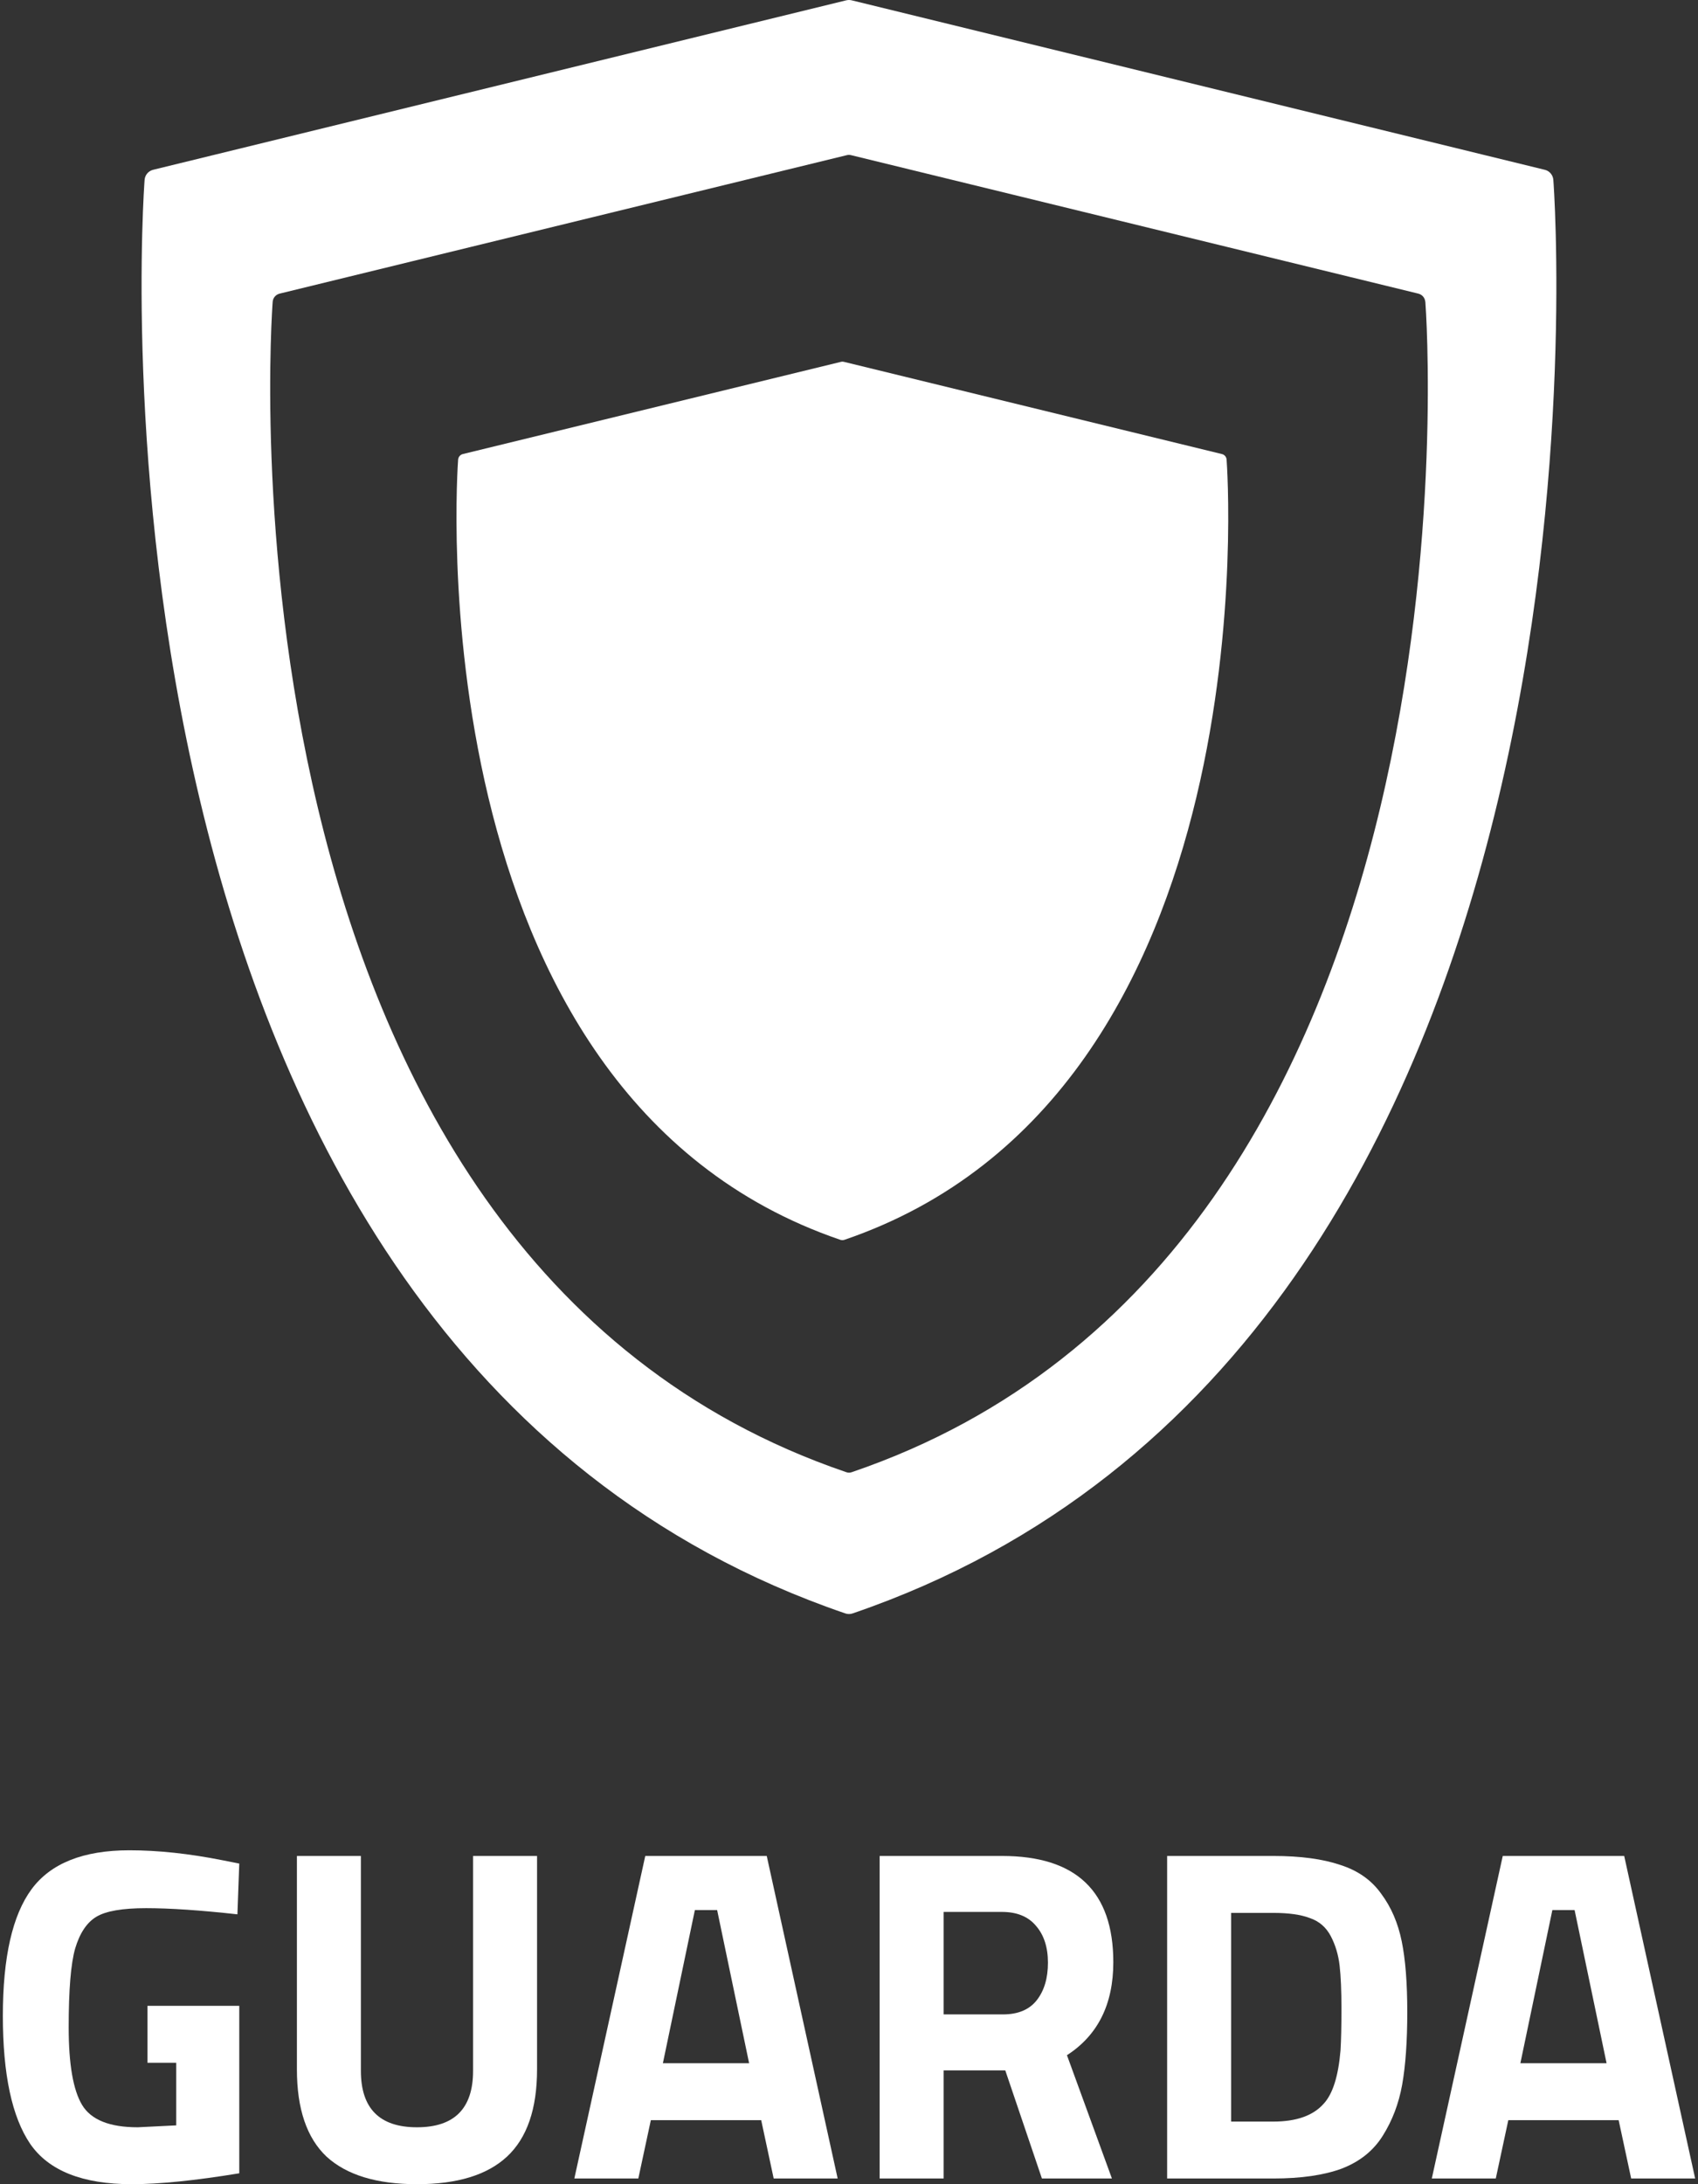 <svg width="56" height="72" viewBox="0 0 56 72" fill="none" xmlns="http://www.w3.org/2000/svg">
<rect x="0" y="0" width="56" height="72" fill="#333333" stroke="none"/>
<path fill-rule="evenodd" clip-rule="evenodd" d="M51.142 5.717C51.192 5.776 51.223 5.851 51.229 5.929C51.26 6.312 54.034 44.331 28.119 53.185C28.041 53.212 27.956 53.212 27.879 53.185C1.965 44.331 4.738 6.312 4.769 5.929C4.775 5.851 4.805 5.777 4.856 5.717C4.906 5.658 4.974 5.616 5.05 5.597L27.911 0.01C27.969 -0.003 28.029 -0.003 28.086 0.01L50.947 5.597C51.023 5.615 51.091 5.657 51.142 5.717ZM46.934 9.776C46.975 9.824 47 9.885 47.006 9.948H47.008C47.034 10.261 49.303 41.299 28.097 48.527C28.035 48.551 27.966 48.551 27.904 48.527C6.698 41.299 8.967 10.261 8.993 9.948C8.998 9.885 9.022 9.824 9.064 9.776C9.105 9.728 9.16 9.694 9.222 9.679L27.926 5.115C27.973 5.103 28.023 5.103 28.07 5.115L46.776 9.679C46.837 9.694 46.893 9.728 46.934 9.776Z" fill="white"/>
<path d="M27.734 11.928L15.262 14.968C15.221 14.979 15.184 15.002 15.157 15.034C15.129 15.067 15.113 15.107 15.109 15.15C15.093 15.358 13.581 36.051 27.716 40.87C27.758 40.884 27.804 40.884 27.847 40.87C41.982 36.05 40.47 15.358 40.453 15.149C40.45 15.106 40.433 15.066 40.406 15.033C40.378 15.001 40.341 14.978 40.3 14.968L27.829 11.927C27.798 11.919 27.765 11.919 27.734 11.927" fill="white"/>
<path d="M4.864 67.998V66.121H7.891V71.641C6.434 71.88 5.251 72 4.344 72C2.724 72 1.607 71.557 0.996 70.671C0.394 69.785 0.094 68.378 0.094 66.45C0.094 64.522 0.41 63.13 1.042 62.275C1.674 61.421 2.749 60.993 4.268 60.993C5.216 60.993 6.24 61.103 7.341 61.322L7.891 61.431L7.83 63.104C6.607 62.969 5.603 62.901 4.818 62.901C4.044 62.901 3.498 62.994 3.182 63.182C2.866 63.37 2.632 63.719 2.479 64.23C2.336 64.73 2.265 65.595 2.265 66.825C2.265 68.045 2.413 68.899 2.708 69.389C3.004 69.879 3.615 70.124 4.543 70.124L5.812 70.061V67.998H4.864Z" fill="white"/>
<path d="M11.902 68.263C11.902 69.504 12.519 70.124 13.752 70.124C14.986 70.124 15.602 69.504 15.602 68.263V61.18H17.712V68.216C17.712 69.519 17.381 70.478 16.719 71.093C16.066 71.698 15.078 72 13.752 72C12.427 72 11.434 71.698 10.771 71.093C10.119 70.478 9.792 69.519 9.792 68.216V61.18H11.902V68.263Z" fill="white"/>
<path d="M18.942 71.812L21.281 61.18H25.287L27.626 71.812H25.516L25.104 69.889H21.465L21.052 71.812H18.942ZM22.917 62.963L21.862 68.013H24.706L23.651 62.963H22.917Z" fill="white"/>
<path d="M31.121 68.248V71.812H29.011V61.18H33.047C35.493 61.18 36.717 62.348 36.717 64.683C36.717 66.069 36.207 67.091 35.188 67.748L36.671 71.812H34.362L33.154 68.248H31.121ZM33.078 66.403C33.577 66.403 33.949 66.246 34.194 65.933C34.438 65.621 34.561 65.209 34.561 64.698C34.561 64.188 34.428 63.781 34.163 63.479C33.908 63.177 33.536 63.025 33.047 63.025H31.121V66.403H33.078Z" fill="white"/>
<path d="M41.993 71.812H38.492V61.18H41.993C42.89 61.18 43.629 61.28 44.21 61.478C44.791 61.665 45.24 61.983 45.556 62.432C45.882 62.869 46.106 63.39 46.229 63.995C46.351 64.589 46.412 65.366 46.412 66.325C46.412 67.283 46.356 68.081 46.244 68.717C46.132 69.342 45.918 69.905 45.602 70.405C45.296 70.895 44.847 71.255 44.256 71.484C43.665 71.703 42.911 71.812 41.993 71.812ZM44.21 67.591C44.231 67.258 44.241 66.799 44.241 66.215C44.241 65.621 44.221 65.147 44.18 64.792C44.139 64.438 44.042 64.115 43.889 63.823C43.736 63.531 43.507 63.333 43.201 63.228C42.906 63.114 42.503 63.057 41.993 63.057H40.602V69.936H41.993C42.758 69.936 43.313 69.738 43.66 69.342C43.956 69.019 44.139 68.435 44.21 67.591Z" fill="white"/>
<path d="M47.221 71.812L49.561 61.18H53.566L55.906 71.812H53.796L53.383 69.889H49.744L49.331 71.812H47.221ZM51.197 62.963L50.142 68.013H52.985L51.93 62.963H51.197Z" fill="white"/>
</svg>
